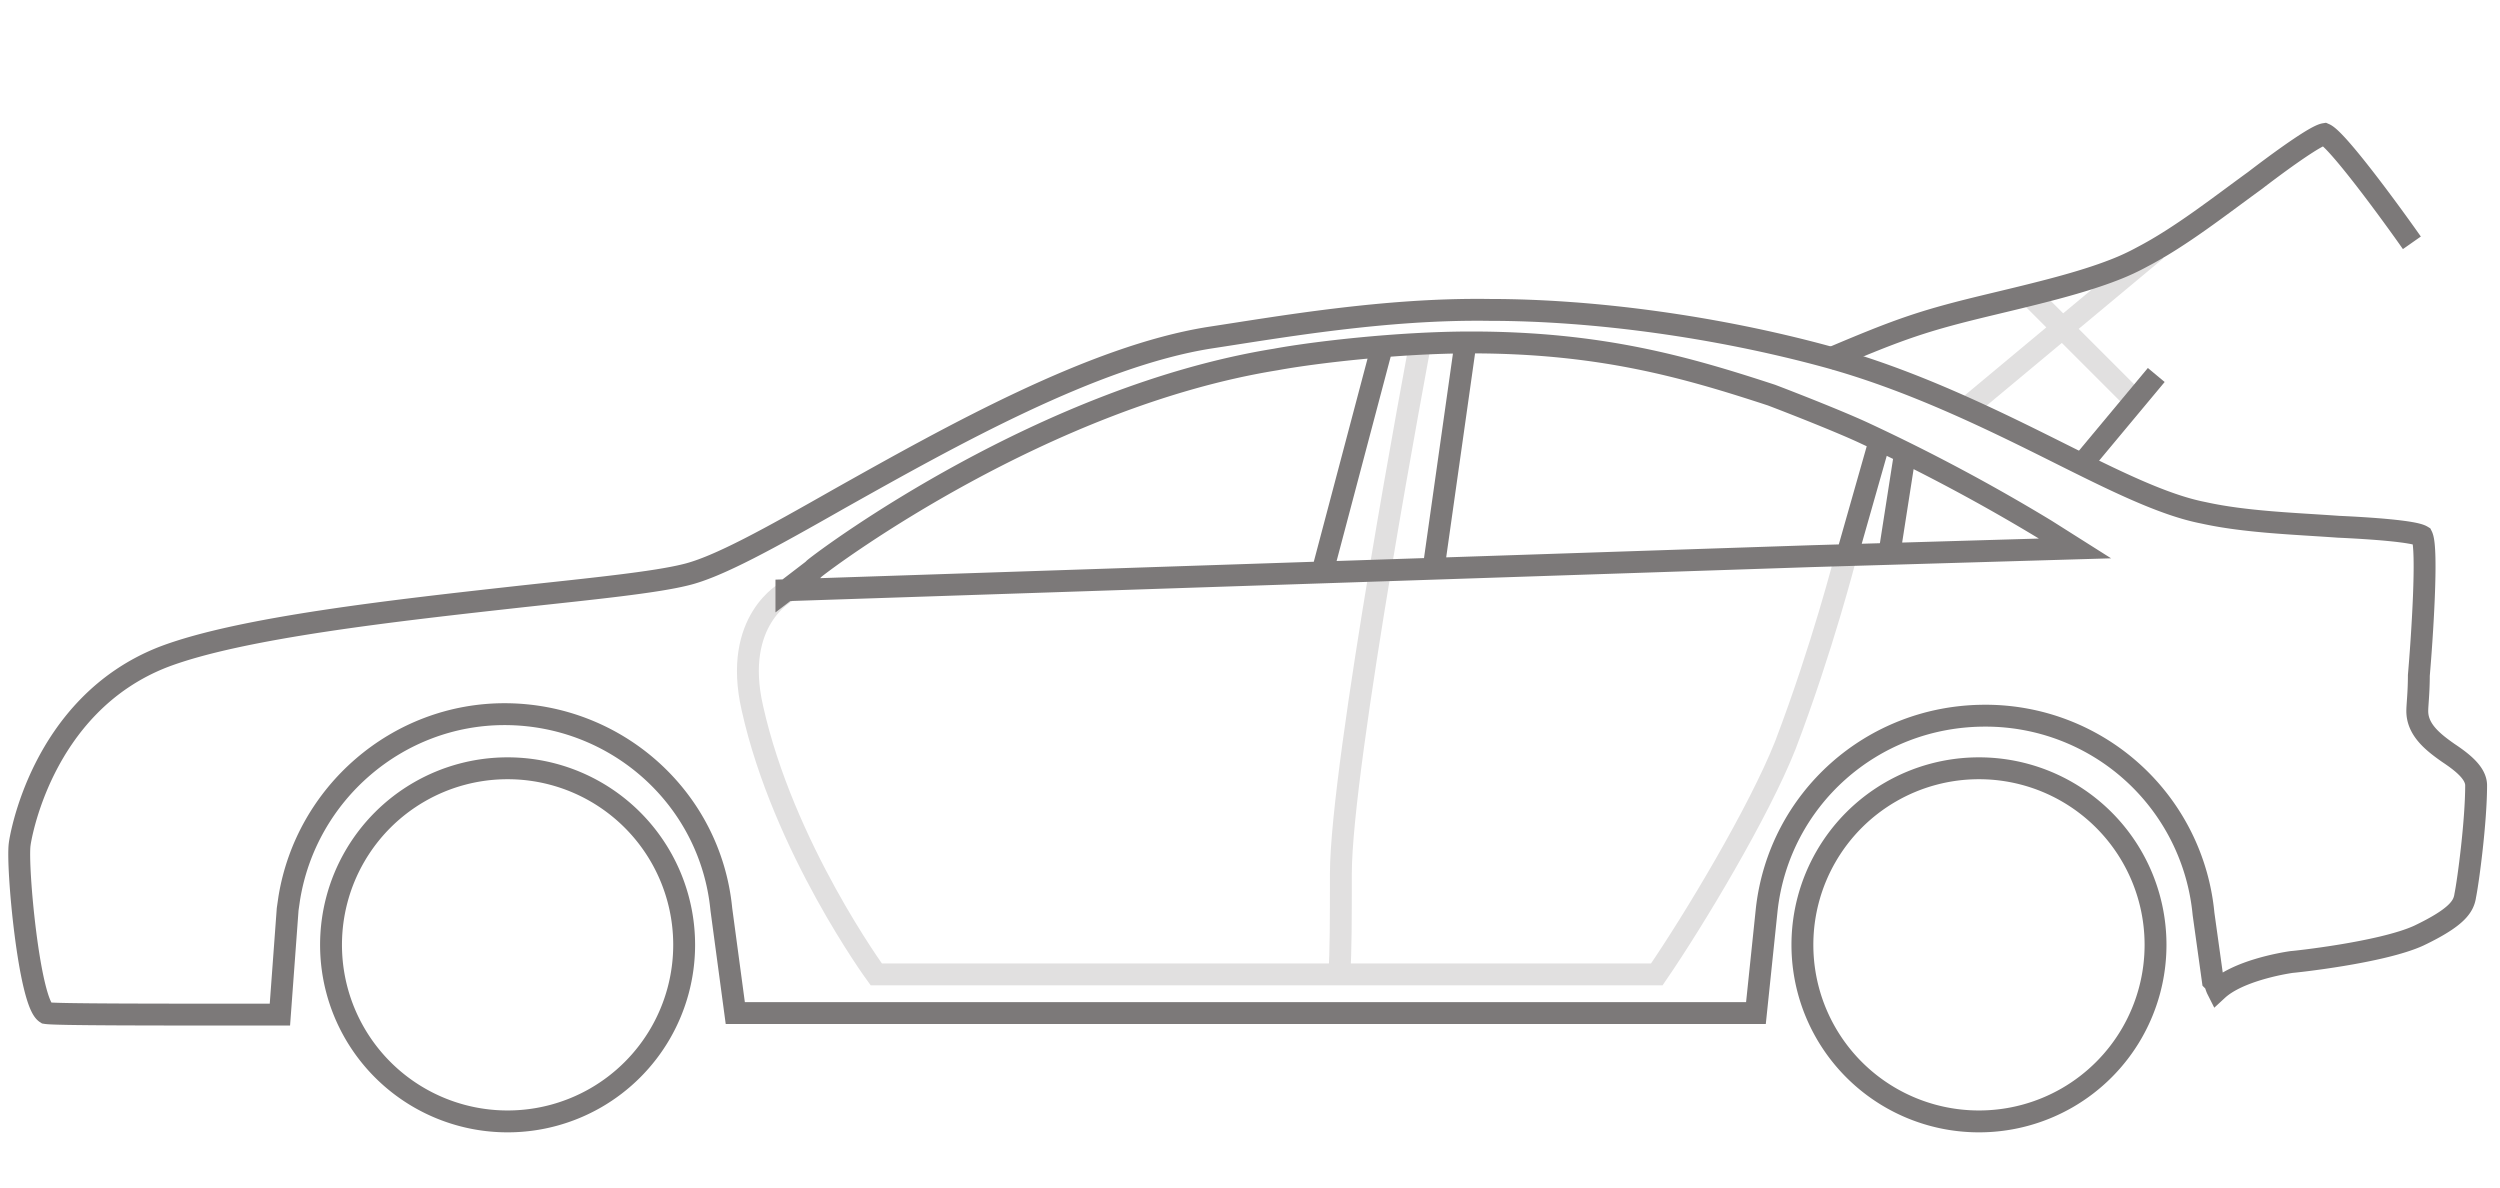 <svg width="80" height="38" fill="none" xmlns="http://www.w3.org/2000/svg">
    <path
        d="M9.255 28.75l-.05.348-.248 3.37c-4.262 0-7.186 0-7.484-.05-.545-.346-.941-4.708-.842-5.402 0-.05.644-4.46 4.609-5.997 2.458-.934 7.354-1.478 11.351-1.922l.098-.01c2.28-.249 4.262-.447 5.254-.695 1.04-.248 2.726-1.19 4.906-2.428 3.619-2.032 8.129-4.56 11.846-5.155 2.28-.347 5.65-.942 8.97-.892 3.371 0 7.286.545 10.756 1.487 2.726.743 5.254 1.982 7.434 3.073 1.784.892 3.37 1.685 4.66 1.933 1.337.297 2.923.347 4.311.446 1.09.05 2.429.148 2.677.297.198.397 0 3.32-.1 4.46 0 .546-.05.942-.05 1.14 0 .596.496.992.992 1.339.446.297.892.644.892 1.04 0 1.14-.248 3.024-.347 3.52-.05.347-.248.694-1.487 1.288-1.19.545-4.014.843-4.064.843-.347.05-1.734.297-2.379.892-.05-.1-.05-.149-.099-.248l-.05-.05-.297-2.13a7.002 7.002 0 00-6.988-6.345c-3.618 0-6.592 2.677-6.989 6.196l-.346 3.32H23.529l-.446-3.32c-.347-3.569-3.37-6.245-6.94-6.245-3.419 0-6.343 2.527-6.888 5.898z"
        />
    <path
        d="M46.898 10.958l-1.017 7.186m15.083-3.663l-.506 3.243m-16.237-6.617l-1.908 7.21m17.843-4.237l-1.048 3.684M9.205 29.098l.05-.347c.545-3.37 3.469-5.898 6.889-5.898 3.568 0 6.592 2.676 6.939 6.245l.446 3.32H56.19l.346-3.32c.397-3.52 3.37-6.196 6.989-6.196a7.002 7.002 0 016.988 6.344l.297 2.132.05.05c.05.098.05.148.1.247.644-.595 2.031-.843 2.378-.892.05 0 2.875-.298 4.064-.843 1.24-.594 1.438-.941 1.487-1.288.1-.496.347-2.38.347-3.52 0-.396-.446-.743-.892-1.04-.496-.347-.991-.743-.991-1.338 0-.199.05-.595.05-1.14.099-1.14.297-4.064.099-4.46-.248-.15-1.587-.249-2.677-.298-1.388-.1-2.974-.149-4.312-.446-1.288-.248-2.874-1.041-4.659-1.933-2.18-1.09-4.708-2.33-7.434-3.073-3.47-.942-7.385-1.487-10.755-1.487-3.321-.05-6.691.545-8.971.892-3.717.595-8.227 3.123-11.846 5.155-2.18 1.239-3.866 2.18-4.906 2.428-.992.248-2.974.446-5.254.694-4.015.446-8.97.991-11.449 1.933C1.275 22.556.63 26.967.63 27.016c-.098.694.298 5.056.843 5.402.298.05 3.222.05 7.484.05l.248-3.37zm15.96-10.21l.842-.645.05-.05c.545-.445 7.384-5.5 14.77-6.69 1.189-.221 3.91-.545 6.244-.545 4.163 0 6.89.793 9.615 1.685.694.264 2.27.882 3.023 1.239a60.15 60.15 0 015.75 3.073l.941.595-8.425.247-32.81 1.09z"
        stroke="#828282" stroke-width=".491" stroke-miterlimit="10"/>
    <path d="M68.5 13L65 9.5M69 8l-6 5" stroke="#E1E0E0" stroke-width=".7"/>
    <path
        d="M59.065 17.798s-.743 2.924-1.933 6.047c-.843 2.13-2.924 5.6-4.114 7.335H28.04s-2.974-4.064-3.965-8.525c-.645-2.825 1.11-3.726 1.11-3.726l.615-.308"
        stroke="#E1E0E0" stroke-width=".7" stroke-miterlimit="10"/>
    <path d="M45.435 11.057s-2.527 13.432-2.527 16.901c0 1.437 0 2.478-.05 3.222" stroke="#E1E0E0" stroke-width=".7"
          stroke-miterlimit="10"/>
    <path
        d="M46.898 10.958l-1.017 7.186m15.083-3.663l-.506 3.243m-16.237-6.617l-1.908 7.21m17.843-4.237l-1.048 3.684M9.205 29.098l.05-.347c.545-3.37 3.469-5.898 6.889-5.898 3.568 0 6.592 2.676 6.939 6.245l.446 3.32H56.19l.346-3.32c.397-3.52 3.37-6.196 6.989-6.196a7.002 7.002 0 016.988 6.344l.297 2.132.05.05c.05.098.05.148.1.247.644-.595 2.031-.843 2.378-.892.05 0 2.875-.298 4.064-.843 1.24-.594 1.438-.941 1.487-1.288.1-.496.347-2.38.347-3.52 0-.396-.446-.743-.892-1.04-.496-.347-.991-.743-.991-1.338 0-.199.05-.595.05-1.14.099-1.14.297-4.064.099-4.46-.248-.15-1.587-.249-2.677-.298-1.388-.1-2.974-.149-4.312-.446-1.288-.248-2.874-1.041-4.659-1.933-2.18-1.09-4.708-2.33-7.434-3.073-3.47-.942-7.385-1.487-10.755-1.487-3.321-.05-6.691.545-8.971.892-3.717.595-8.227 3.123-11.846 5.155-2.18 1.239-3.866 2.18-4.906 2.428-.992.248-2.974.446-5.254.694-4.015.446-8.97.991-11.449 1.933C1.275 22.556.63 26.967.63 27.016c-.098.694.298 5.056.843 5.402.298.05 3.222.05 7.484.05l.248-3.37zm15.96-10.21l.842-.645.05-.05c.545-.445 7.384-5.5 14.77-6.69 1.189-.221 3.91-.545 6.244-.545 4.163 0 6.89.793 9.615 1.685.694.264 2.27.882 3.023 1.239a60.15 60.15 0 015.75 3.073l.941.595-8.425.247-32.81 1.09z"
        stroke="#7C7979" stroke-width=".7" stroke-miterlimit="10"/>
    <path
        d="M77.18 7.77c-.657-.937-2.386-3.303-2.793-3.48-.263.043-1.211.715-2.037 1.34a43.75 43.75 0 00-.203.155c-1.127.817-2.373 1.799-3.589 2.432a7.366 7.366 0 01-.886.412c-1.072.421-2.434.748-3.924 1.105-2.171.52-2.877.758-5.248 1.766"
        stroke="#7C7979" stroke-width=".7" stroke-miterlimit="10"/>
    <path
        d="M57.677 30.235a5.648 5.648 0 005.65 5.65 5.648 5.648 0 005.65-5.65 5.648 5.648 0 00-5.65-5.65 5.648 5.648 0 00-5.65 5.65zM10.593 30.235a5.648 5.648 0 005.65 5.65 5.648 5.648 0 005.65-5.65 5.648 5.648 0 00-5.65-5.65 5.648 5.648 0 00-5.65 5.65z"
        stroke="#7C7979" stroke-width=".7" stroke-miterlimit="10"/>
    <path d="M66.5 15l2.5-3" stroke="#7C7979" stroke-width=".7"/>
</svg>
